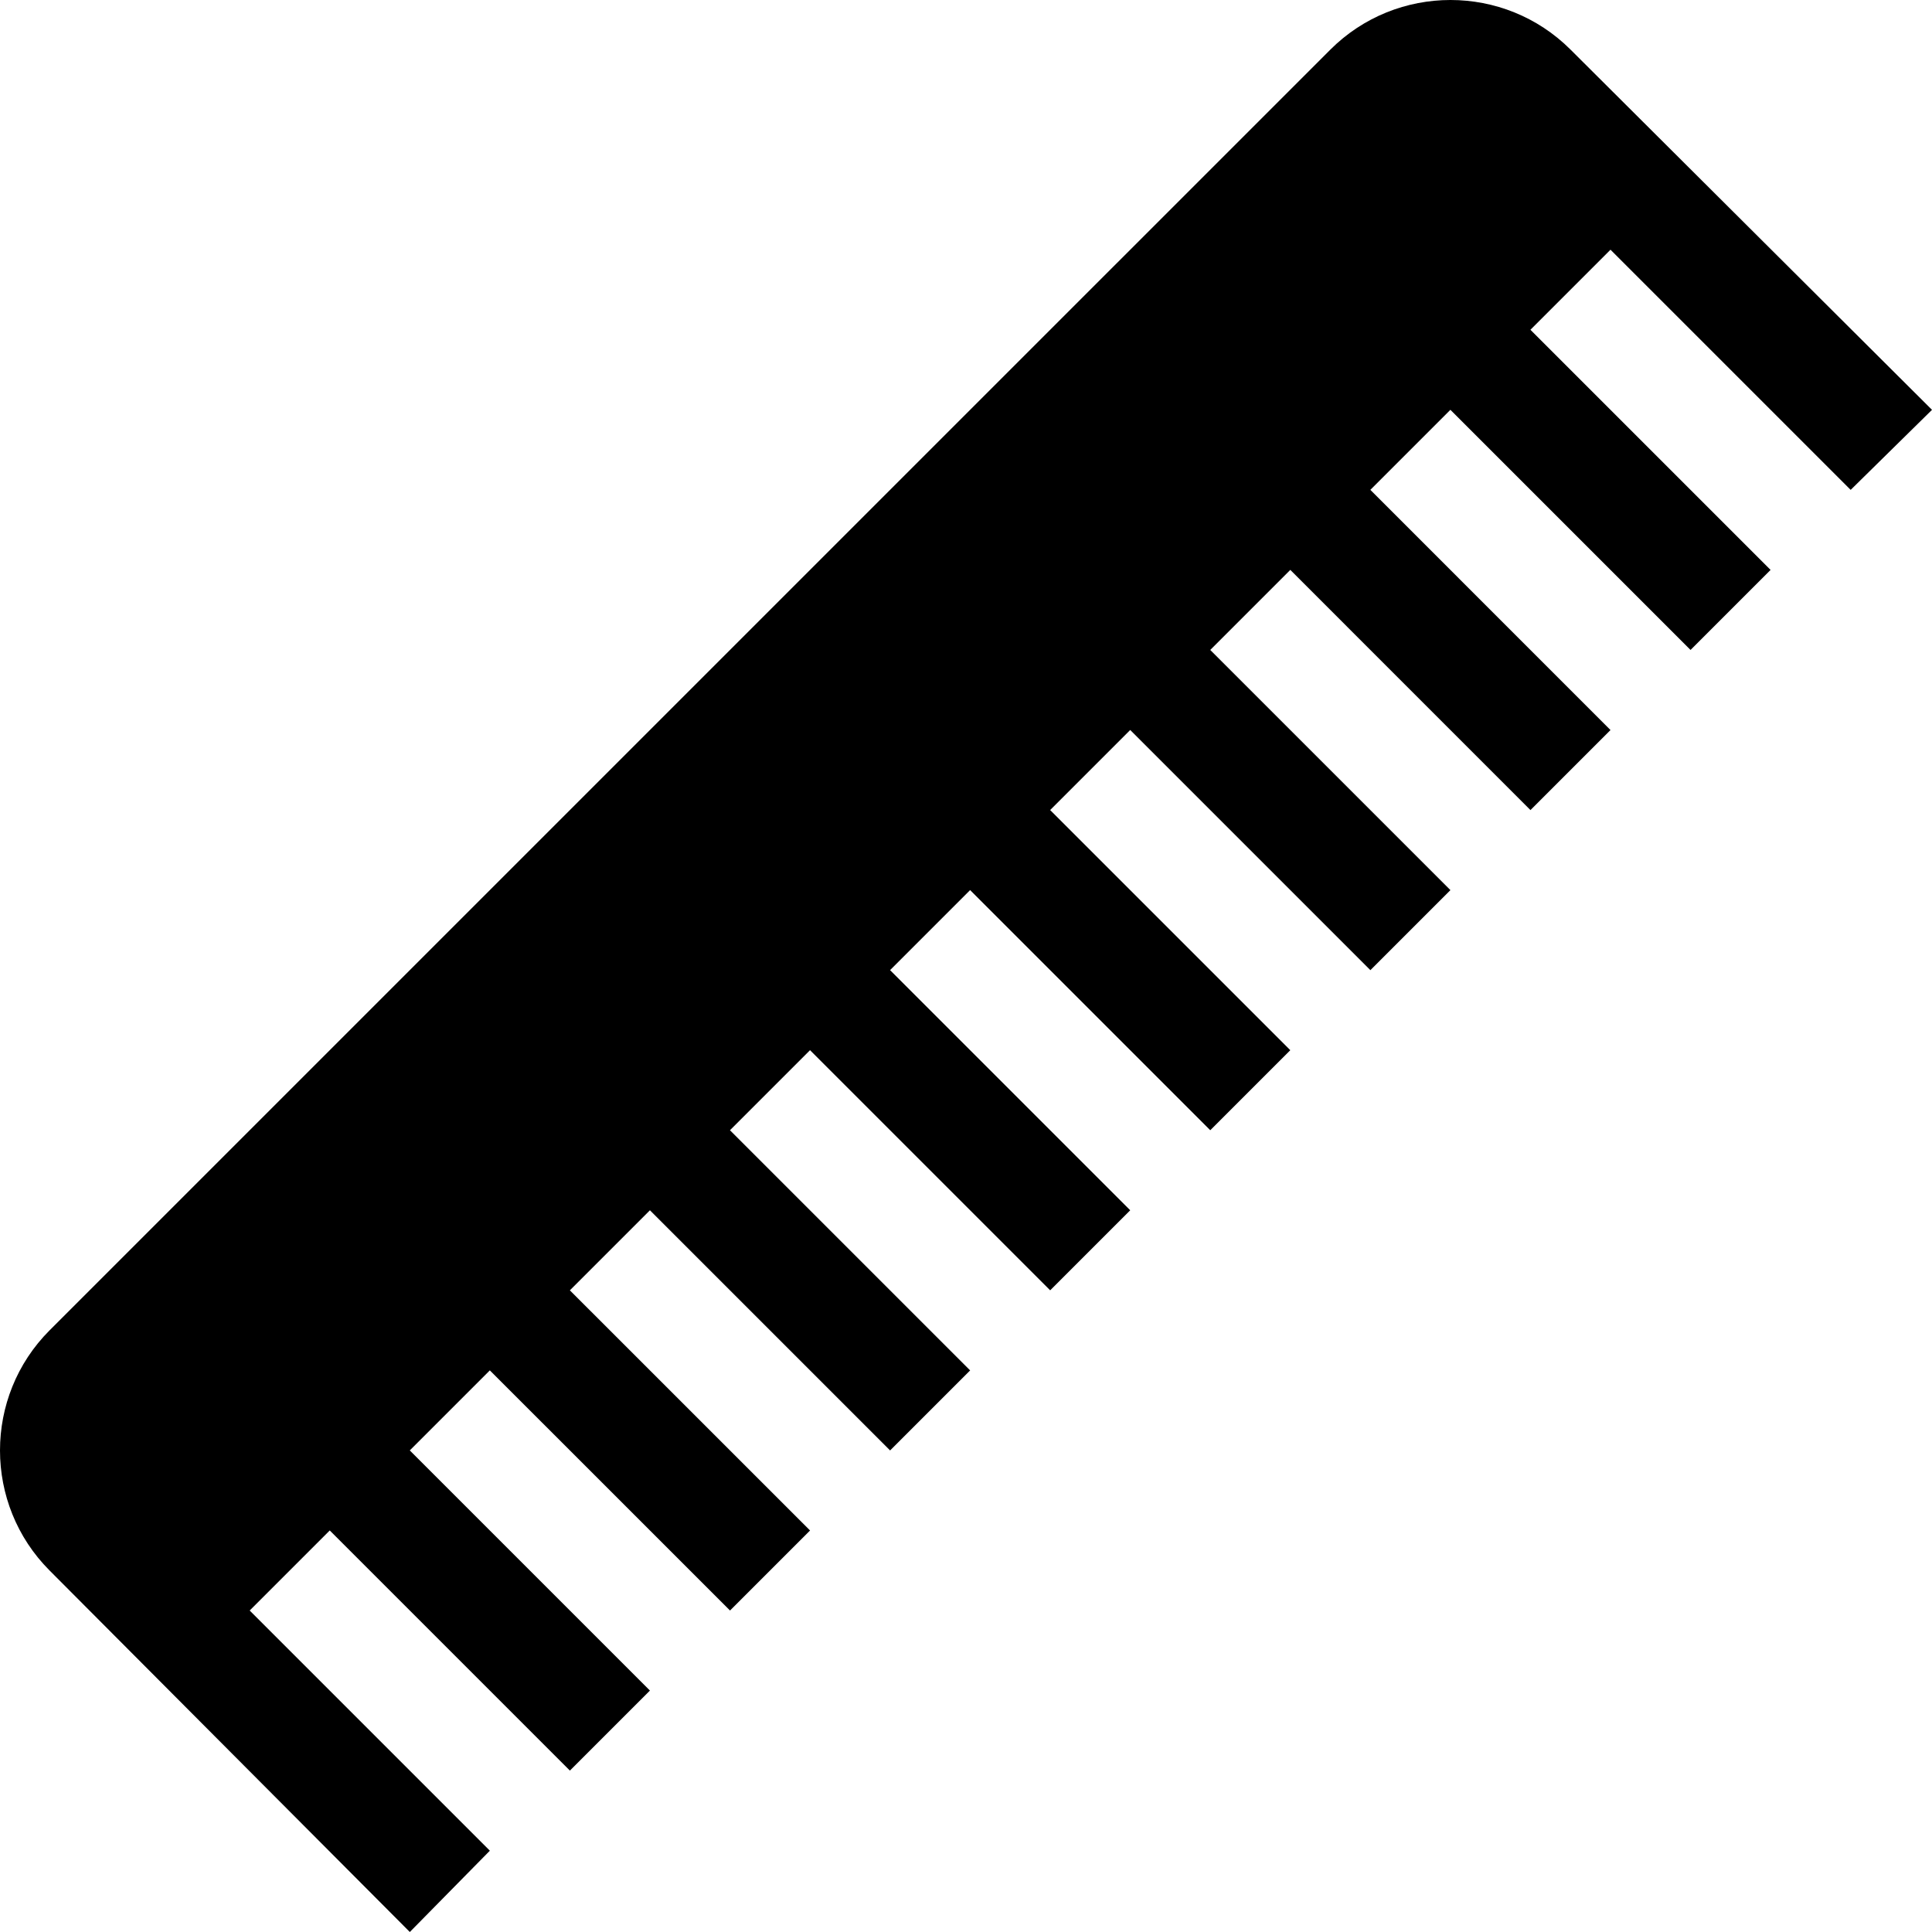 <svg id="Capa_1" enable-background="new 0 0 512 512" height="512" viewBox="0 0 512 512" width="512" xmlns="http://www.w3.org/2000/svg"><path d="m490.446 129.822 21.554-21.211-95.807-95.479c-17.534-17.505-46.069-17.52-63.633.015l-339.433 339.419c-17.505 17.549-17.505 46.084.015 63.633l95.463 95.801 21.211-21.548-63.647-63.647 21.218-21.218 63.64 63.64 21.211-21.211-63.64-63.64 21.213-21.213 63.653 63.642 21.211-21.211-63.653-63.642 21.216-21.216 63.647 63.647 21.211-21.211-63.647-63.647 21.218-21.218 63.64 63.64 21.211-21.211-63.64-63.64 21.211-21.211 63.64 63.64 21.211-21.211-63.64-63.64 21.218-21.218 63.647 63.647 21.211-21.211-63.647-63.647 21.216-21.216 63.642 63.653 21.211-21.211-63.642-63.653 21.213-21.213 63.64 63.64 21.211-21.211-63.64-63.64 21.218-21.218z"/></svg>